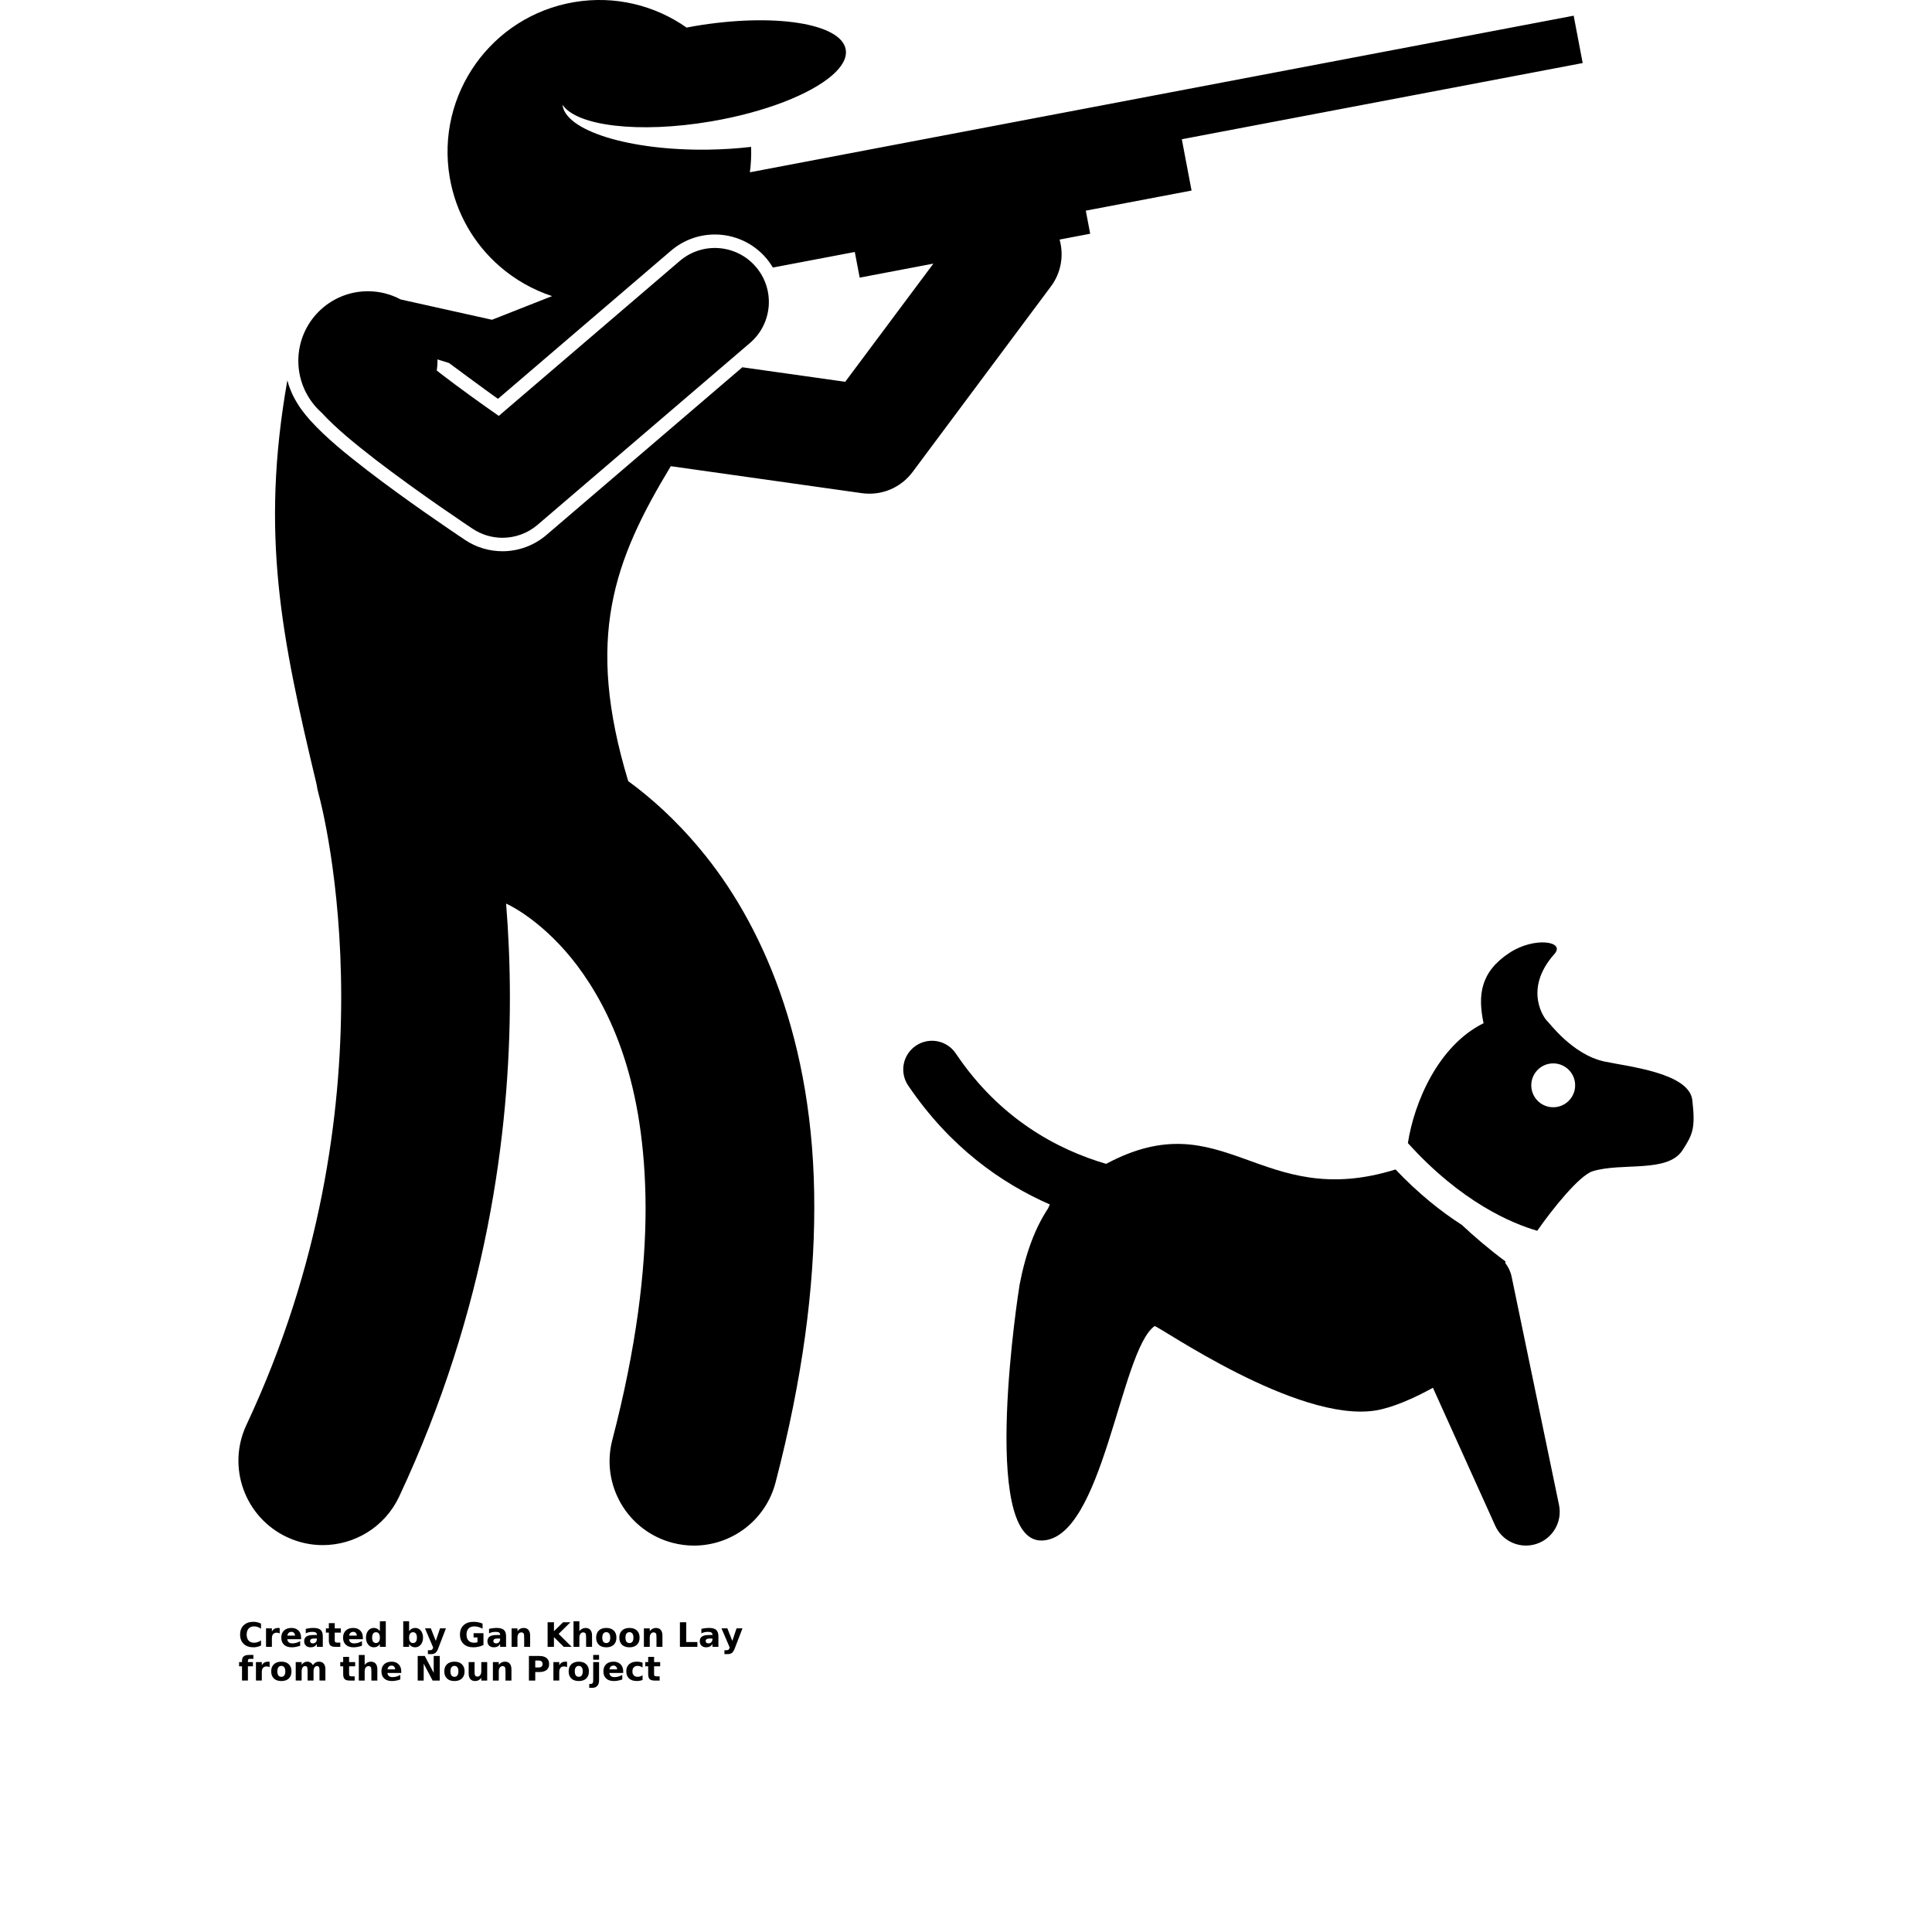 <?xml version="1.0" encoding="UTF-8"?>
<svg width="700pt" height="700pt" version="1.1" viewBox="0 0 700 700" xmlns="http://www.w3.org/2000/svg" xmlns:xlink="http://www.w3.org/1999/xlink">
 <defs>
  <symbol id="u" overflow="visible">
   <path d="m8.188-0.484c-0.43 0.219-0.871 0.383-1.328 0.484-0.449 0.113-0.922 0.172-1.422 0.172-1.492 0-2.668-0.41-3.531-1.234-0.867-0.832-1.297-1.957-1.297-3.375 0-1.426 0.43-2.551 1.297-3.375 0.863-0.832 2.039-1.25 3.531-1.25 0.5 0 0.973 0.059 1.422 0.172 0.457 0.105 0.898 0.266 1.328 0.484v1.844c-0.43-0.289-0.852-0.504-1.266-0.641-0.406-0.133-0.84-0.203-1.297-0.203-0.824 0-1.469 0.266-1.938 0.797-0.469 0.523-0.703 1.246-0.703 2.172 0 0.918 0.234 1.641 0.703 2.172 0.469 0.523 1.113 0.781 1.938 0.781 0.457 0 0.891-0.066 1.297-0.203 0.414-0.133 0.836-0.348 1.266-0.641z"/>
  </symbol>
  <symbol id="e" overflow="visible">
   <path d="m5.984-4.859c-0.188-0.094-0.375-0.16-0.562-0.203-0.18-0.039-0.359-0.062-0.547-0.062-0.555 0-0.98 0.18-1.281 0.531-0.293 0.355-0.438 0.859-0.438 1.516v3.078h-2.125v-6.688h2.125v1.109c0.281-0.438 0.598-0.754 0.953-0.953 0.352-0.207 0.781-0.312 1.281-0.312 0.07 0 0.148 0.008 0.234 0.016 0.082 0 0.203 0.012 0.359 0.031z"/>
  </symbol>
  <symbol id="b" overflow="visible">
   <path d="m7.703-3.359v0.609h-5c0.051 0.5 0.234 0.875 0.547 1.125s0.742 0.375 1.297 0.375c0.445 0 0.906-0.062 1.375-0.188 0.477-0.133 0.961-0.336 1.453-0.609v1.641c-0.5 0.188-1.008 0.328-1.516 0.422-0.5 0.102-1.008 0.156-1.516 0.156-1.211 0-2.148-0.305-2.812-0.922-0.668-0.613-1-1.473-1-2.578 0-1.094 0.328-1.953 0.984-2.578s1.562-0.938 2.719-0.938c1.051 0 1.891 0.32 2.516 0.953 0.633 0.625 0.953 1.469 0.953 2.531zm-2.203-0.703c0-0.406-0.121-0.734-0.359-0.984-0.23-0.25-0.539-0.375-0.922-0.375-0.418 0-0.758 0.121-1.016 0.359-0.25 0.23-0.414 0.562-0.484 1z"/>
  </symbol>
  <symbol id="d" overflow="visible">
   <path d="m4.016-3c-0.438 0-0.773 0.078-1 0.234-0.23 0.148-0.344 0.367-0.344 0.656 0 0.273 0.086 0.484 0.266 0.641 0.188 0.148 0.441 0.219 0.766 0.219 0.406 0 0.742-0.141 1.016-0.422 0.27-0.289 0.406-0.656 0.406-1.094v-0.234zm3.266-0.812v3.812h-2.156v-0.984c-0.281 0.406-0.605 0.703-0.969 0.891-0.355 0.176-0.789 0.266-1.297 0.266-0.699 0-1.262-0.195-1.688-0.594-0.43-0.406-0.641-0.93-0.641-1.578 0-0.789 0.266-1.367 0.797-1.734 0.539-0.363 1.391-0.547 2.547-0.547h1.25v-0.156c0-0.344-0.137-0.594-0.406-0.75-0.262-0.156-0.672-0.234-1.234-0.234-0.461 0-0.887 0.047-1.281 0.141-0.398 0.086-0.762 0.219-1.094 0.406v-1.625c0.457-0.113 0.914-0.195 1.375-0.25 0.469-0.062 0.93-0.094 1.391-0.094 1.207 0 2.078 0.242 2.609 0.719 0.531 0.469 0.797 1.242 0.797 2.312z"/>
  </symbol>
  <symbol id="c" overflow="visible">
   <path d="m3.359-8.578v1.891h2.203v1.531h-2.203v2.828c0 0.312 0.062 0.527 0.188 0.641 0.125 0.105 0.367 0.156 0.734 0.156h1.094v1.531h-1.828c-0.844 0-1.445-0.176-1.797-0.531-0.355-0.352-0.531-0.953-0.531-1.797v-2.828h-1.062v-1.531h1.062v-1.891z"/>
  </symbol>
  <symbol id="k" overflow="visible">
   <path d="m5.578-5.703v-3.578h2.141v9.281h-2.141v-0.969c-0.305 0.398-0.633 0.688-0.984 0.875-0.355 0.176-0.762 0.266-1.219 0.266-0.824 0-1.5-0.328-2.031-0.984s-0.797-1.492-0.797-2.516c0-1.031 0.266-1.875 0.797-2.531s1.207-0.984 2.031-0.984c0.457 0 0.863 0.094 1.219 0.281 0.352 0.188 0.68 0.477 0.984 0.859zm-1.406 4.328c0.445 0 0.789-0.164 1.031-0.5 0.25-0.332 0.375-0.816 0.375-1.453 0-0.645-0.125-1.133-0.375-1.469-0.242-0.332-0.586-0.5-1.031-0.5-0.461 0-0.809 0.168-1.047 0.5-0.242 0.336-0.359 0.824-0.359 1.469 0 0.637 0.117 1.121 0.359 1.453 0.238 0.336 0.586 0.5 1.047 0.5z"/>
  </symbol>
  <symbol id="j" overflow="visible">
   <path d="m4.578-1.375c0.457 0 0.805-0.164 1.047-0.5 0.238-0.332 0.359-0.816 0.359-1.453 0-0.645-0.121-1.133-0.359-1.469-0.242-0.332-0.59-0.5-1.047-0.5-0.461 0-0.812 0.172-1.062 0.516-0.242 0.336-0.359 0.82-0.359 1.453 0 0.625 0.117 1.109 0.359 1.453 0.25 0.336 0.602 0.5 1.062 0.5zm-1.422-4.328c0.301-0.383 0.629-0.672 0.984-0.859 0.352-0.188 0.766-0.281 1.234-0.281 0.82 0 1.5 0.328 2.031 0.984s0.797 1.5 0.797 2.531c0 1.023-0.266 1.859-0.797 2.516s-1.211 0.984-2.031 0.984c-0.469 0-0.883-0.09-1.234-0.266-0.355-0.188-0.684-0.477-0.984-0.875v0.969h-2.125v-9.281h2.125z"/>
  </symbol>
  <symbol id="g" overflow="visible">
   <path d="m0.156-6.688h2.125l1.797 4.547 1.531-4.547h2.141l-2.812 7.312c-0.281 0.75-0.609 1.27-0.984 1.562-0.375 0.301-0.875 0.453-1.5 0.453h-1.234v-1.406h0.672c0.363 0 0.625-0.059 0.781-0.172 0.164-0.117 0.297-0.324 0.391-0.625l0.062-0.188z"/>
  </symbol>
  <symbol id="i" overflow="visible">
   <path d="m9.125-0.656c-0.574 0.273-1.168 0.48-1.781 0.625-0.617 0.133-1.25 0.203-1.906 0.203-1.492 0-2.668-0.41-3.531-1.234-0.867-0.832-1.297-1.957-1.297-3.375 0-1.438 0.438-2.566 1.312-3.391 0.883-0.82 2.098-1.234 3.641-1.234 0.594 0 1.16 0.059 1.703 0.172 0.539 0.105 1.051 0.266 1.531 0.484v1.844c-0.5-0.281-0.996-0.488-1.484-0.625-0.492-0.145-0.98-0.219-1.469-0.219-0.918 0-1.625 0.258-2.125 0.766-0.492 0.512-0.734 1.246-0.734 2.203 0 0.938 0.238 1.668 0.719 2.188 0.477 0.512 1.156 0.766 2.031 0.766 0.238 0 0.457-0.016 0.656-0.047 0.207-0.031 0.395-0.078 0.562-0.141v-1.734h-1.406v-1.547h3.578z"/>
  </symbol>
  <symbol id="f" overflow="visible">
   <path d="m7.75-4.062v4.062h-2.156v-3.109c0-0.582-0.016-0.984-0.047-1.203-0.023-0.219-0.062-0.379-0.125-0.484-0.086-0.133-0.199-0.238-0.344-0.312-0.137-0.082-0.297-0.125-0.484-0.125-0.449 0-0.805 0.172-1.062 0.516-0.25 0.344-0.375 0.824-0.375 1.438v3.281h-2.125v-6.688h2.125v0.984c0.32-0.383 0.664-0.672 1.031-0.859 0.363-0.188 0.766-0.281 1.203-0.281 0.77 0 1.352 0.242 1.75 0.719 0.406 0.469 0.609 1.156 0.609 2.062z"/>
  </symbol>
  <symbol id="t" overflow="visible">
   <path d="m1.125-8.906h2.297v3.25l3.312-3.25h2.656l-4.281 4.219 4.734 4.688h-2.875l-3.547-3.516v3.516h-2.297z"/>
  </symbol>
  <symbol id="h" overflow="visible">
   <path d="m7.75-4.062v4.062h-2.156v-3.109c0-0.582-0.016-0.984-0.047-1.203-0.023-0.219-0.062-0.379-0.125-0.484-0.086-0.133-0.199-0.238-0.344-0.312-0.137-0.082-0.297-0.125-0.484-0.125-0.449 0-0.805 0.172-1.062 0.516-0.25 0.344-0.375 0.824-0.375 1.438v3.281h-2.125v-9.281h2.125v3.578c0.32-0.383 0.664-0.672 1.031-0.859 0.363-0.188 0.766-0.281 1.203-0.281 0.77 0 1.352 0.242 1.75 0.719 0.406 0.469 0.609 1.156 0.609 2.062z"/>
  </symbol>
  <symbol id="a" overflow="visible">
   <path d="m4.203-5.312c-0.469 0-0.828 0.172-1.078 0.516-0.25 0.336-0.375 0.824-0.375 1.469 0 0.637 0.125 1.125 0.375 1.469 0.25 0.336 0.609 0.5 1.078 0.5s0.82-0.164 1.062-0.5c0.25-0.344 0.375-0.832 0.375-1.469 0-0.645-0.125-1.133-0.375-1.469-0.242-0.344-0.594-0.516-1.062-0.516zm0-1.531c1.156 0 2.055 0.312 2.703 0.938 0.645 0.617 0.969 1.477 0.969 2.578 0 1.094-0.324 1.953-0.969 2.578-0.648 0.617-1.547 0.922-2.703 0.922s-2.059-0.305-2.703-0.922c-0.648-0.625-0.969-1.484-0.969-2.578 0-1.102 0.32-1.961 0.969-2.578 0.645-0.625 1.547-0.938 2.703-0.938z"/>
  </symbol>
  <symbol id="s" overflow="visible">
   <path d="m1.125-8.906h2.297v7.172h4.031v1.734h-6.328z"/>
  </symbol>
  <symbol id="r" overflow="visible">
   <path d="m5.422-9.281v1.406h-1.188c-0.305 0-0.512 0.059-0.625 0.172-0.117 0.105-0.172 0.293-0.172 0.562v0.453h1.812v1.531h-1.812v5.156h-2.141v-5.156h-1.062v-1.531h1.062v-0.453c0-0.727 0.203-1.266 0.609-1.609 0.406-0.352 1.031-0.531 1.875-0.531z"/>
  </symbol>
  <symbol id="q" overflow="visible">
   <path d="m7.219-5.578c0.27-0.406 0.586-0.719 0.953-0.938 0.375-0.219 0.785-0.328 1.234-0.328 0.77 0 1.352 0.242 1.75 0.719 0.406 0.469 0.609 1.156 0.609 2.062v4.062h-2.141v-3.484-0.156-0.25c0-0.469-0.07-0.805-0.203-1.016-0.137-0.219-0.359-0.328-0.672-0.328-0.406 0-0.727 0.168-0.953 0.5-0.219 0.336-0.328 0.82-0.328 1.453v3.281h-2.156v-3.484c0-0.738-0.062-1.211-0.188-1.422-0.125-0.219-0.355-0.328-0.688-0.328-0.406 0-0.727 0.172-0.953 0.516-0.219 0.336-0.328 0.812-0.328 1.438v3.281h-2.141v-6.688h2.141v0.984c0.27-0.375 0.57-0.656 0.906-0.844 0.344-0.195 0.719-0.297 1.125-0.297 0.457 0 0.863 0.117 1.219 0.344 0.352 0.219 0.625 0.527 0.812 0.922z"/>
  </symbol>
  <symbol id="p" overflow="visible">
   <path d="m1.125-8.906h2.562l3.234 6.109v-6.109h2.188v8.906h-2.578l-3.234-6.109v6.109h-2.172z"/>
  </symbol>
  <symbol id="o" overflow="visible">
   <path d="m0.953-2.594v-4.094h2.156v0.672c0 0.367-0.008 0.824-0.016 1.375v1.078c0 0.543 0.008 0.934 0.031 1.172 0.031 0.23 0.082 0.402 0.156 0.516 0.082 0.137 0.191 0.246 0.328 0.328 0.145 0.074 0.312 0.109 0.5 0.109 0.438 0 0.781-0.172 1.031-0.516 0.258-0.344 0.391-0.82 0.391-1.438v-3.297h2.141v6.688h-2.141v-0.969c-0.324 0.398-0.668 0.688-1.031 0.875-0.355 0.176-0.746 0.266-1.172 0.266-0.773 0-1.359-0.234-1.766-0.703-0.406-0.477-0.609-1.164-0.609-2.062z"/>
  </symbol>
  <symbol id="n" overflow="visible">
   <path d="m1.125-8.906h3.812c1.133 0 2.004 0.258 2.609 0.766 0.602 0.5 0.906 1.215 0.906 2.141 0 0.938-0.305 1.656-0.906 2.156-0.605 0.5-1.477 0.75-2.609 0.75h-1.516v3.094h-2.297zm2.297 1.656v2.5h1.266c0.445 0 0.789-0.109 1.031-0.328 0.238-0.219 0.359-0.523 0.359-0.922 0-0.395-0.121-0.703-0.359-0.922-0.242-0.219-0.586-0.328-1.031-0.328z"/>
  </symbol>
  <symbol id="m" overflow="visible">
   <path d="m1.031-6.688h2.125v6.562c0 0.895-0.215 1.578-0.641 2.047-0.43 0.477-1.047 0.719-1.859 0.719h-1.062v-1.406h0.375c0.406 0 0.68-0.094 0.828-0.281 0.156-0.18 0.234-0.539 0.234-1.078zm0-2.594h2.125v1.734h-2.125z"/>
  </symbol>
  <symbol id="l" overflow="visible">
   <path d="m6.422-6.469v1.734c-0.293-0.195-0.586-0.344-0.875-0.438-0.293-0.094-0.594-0.141-0.906-0.141-0.594 0-1.059 0.18-1.391 0.531-0.336 0.344-0.5 0.828-0.5 1.453s0.164 1.109 0.5 1.453c0.332 0.344 0.797 0.516 1.391 0.516 0.332 0 0.648-0.047 0.953-0.141 0.301-0.102 0.578-0.25 0.828-0.438v1.734c-0.336 0.125-0.672 0.219-1.016 0.281s-0.688 0.094-1.031 0.094c-1.211 0-2.152-0.305-2.828-0.922-0.68-0.625-1.016-1.484-1.016-2.578 0-1.102 0.336-1.961 1.016-2.578 0.676-0.625 1.617-0.938 2.828-0.938 0.344 0 0.688 0.031 1.031 0.094s0.68 0.156 1.016 0.281z"/>
  </symbol>
 </defs>
 <g>
  <path d="m178.26 115.86c-11.031-2.453-22.055-4.906-33.086-7.359-3.539-1.895-7.582-2.977-11.875-2.977-13.926 0-25.211 11.289-25.211 25.215 0 7.477 3.269 14.172 8.441 18.789 5.324 5.754 11.891 11.078 19.234 16.785 0.039 0.031 0.07 0.062 0.109 0.094l-0.004-0.008c16.273 12.527 35.191 25.051 35.387 25.188 3.285 2.184 7.051 3.258 10.801 3.258 4.551 0 9.082-1.586 12.727-4.703l76.953-65.879c8.203-7.023 9.16-19.371 2.133-27.578-7.023-8.207-19.371-9.164-27.574-2.141l-65.574 56.141c-6.258-4.363-14.008-9.898-20.883-15.191-0.031-0.023-0.059-0.055-0.09-0.078-0.508-0.391-1-0.773-1.5-1.164 0.16-1.148 0.27-2.309 0.27-3.504 0-0.18-0.023-0.355-0.027-0.531 2.625 0.809 4.227 1.316 4.227 1.316l0.012 0.016c0.047 0.035 12.512 9.305 17.691 12.957l62.695-53.676c4.43-3.789 10.07-5.871 15.887-5.871 7.156 0 13.93 3.113 18.586 8.547 0.93 1.086 1.723 2.238 2.43 3.43l29.688-5.644 1.469 7.711 0.301 1.586 26.703-5.074-31.941 42.812-37.27-5.262-71.012 60.785c-4.426 3.789-10.074 5.875-15.91 5.875-4.82 0-9.488-1.402-13.504-4.066l-0.246-0.168c-4.691-3.129-21.102-14.203-35.418-25.223-0.008-0.004-0.016-0.012-0.02-0.016-7.445-5.777-14.59-11.492-20.41-17.898l-0.035-0.039-0.133-0.152c-1.859-2.144-3.969-4.578-6.117-8.832-0.625-1.344-1.441-3.141-2.055-5.516-9.797 55.633-2.215 92.824 10.566 146.23 0.199 1.273 0.449 2.551 0.816 3.82h-0.004c0.5 1.773 8.152 30.531 8.137 73.578-0.004 41.816-7.133 96.863-34.336 154.83-7.172 15.281-0.59 33.48 14.691 40.648 4.195 1.969 8.609 2.902 12.957 2.902 11.488 0 22.488-6.504 27.691-17.59 31.809-67.82 40.129-132.11 40.121-180.79-0.004-12.418-0.547-23.816-1.375-34.055 0.25 0.113 0.488 0.25 0.742 0.355 1.316 0.625 13.355 6.676 24.984 22.051 11.984 16.035 24.676 42.082 24.812 87.844 0.004 22.855-3.332 50.629-12.055 84.074-4.262 16.328 5.523 33.023 21.859 37.289 2.586 0.672 5.18 0.996 7.731 0.996 13.574 0 25.969-9.113 29.551-22.863 9.84-37.742 14.031-70.691 14.035-99.496 0.18-61.43-19.715-104.04-41.227-129.82-9.184-11.082-18.391-19.113-26.188-24.801-15.715-51.934-5.238-79.938 15.426-114.11l69.199 9.77c0.926 0.129 1.844 0.191 2.758 0.191 6.125 0.004 11.926-2.867 15.656-7.871l50.125-67.238c3.766-5.055 4.707-11.328 3.129-16.965l11.086-2.109-1.59-8.363 6.859-1.305 31.461-5.981-3.531-18.59 145.24-27.605-3.262-17.16-298.48 56.742c0.41-3.016 0.551-6.098 0.449-9.211-4.934 0.578-10.184 0.926-15.629 1.004-28.496 0.387-51.75-6.867-52.715-16.285 5.09 7.715 27.672 10.48 53.719 6.07 19.656-3.328 36.133-9.875 44.012-16.738 3.598-3.133 5.402-6.328 4.891-9.32-1.617-9.539-26.133-13.344-54.758-8.492-0.977 0.168-1.93 0.359-2.894 0.539-11.441-8.035-25.918-11.738-40.789-9.219-29.953 5.078-50.121 33.477-45.051 63.43 2.207 13.008 8.812 24.164 18.027 32.215 5.539 4.84 12.023 8.547 19.066 10.863z"/>
  <path d="m505.62 423.72c-49.102 15.305-62.004-24.938-104.85-2.031-17.598-5.168-38.574-16.285-54.473-40.012-3.211-4.769-9.68-6.019-14.434-2.809-4.773 3.207-6.043 9.668-2.812 14.441 15.121 22.336 33.793 35.422 51.324 43.09-0.199 0.43-0.422 0.941-0.637 1.43-4.488 6.762-8.008 15.668-10.301 27.539-0.32 1.734-14.59 92.793 7.828 92.793 22.41 0 28.566-68.887 41.074-77.703 1.77 0.156 51.512 34.988 79.906 30.609 6.004-0.93 13.926-4.371 20.93-8.246l22.574 49.977c2.023 4.481 6.449 7.191 11.141 7.191 1.258 0 2.531-0.195 3.781-0.605 5.93-1.926 9.453-8.004 8.191-14.109l-17.18-82.746c-0.383-1.863-1.211-3.508-2.293-4.922 0.031-0.18 0.066-0.375 0.098-0.551-6.07-4.519-11.297-8.988-15.82-13.238-7.457-4.777-15.664-11.285-24.047-20.098z"/>
  <path d="m560.48 369.83c-0.535-0.363-8.973-11.066 2.727-24.199 4.098-4.586-7.258-6.324-16.258-0.43-10.711 7.012-11.527 15.508-9.43 25.531-16.461 8.133-25.156 28.75-27.414 43.43 19.41 21.477 37.668 29.113 46.867 31.77 5.352-7.691 15.23-20.078 20.094-21.574 10.582-3.269 27.109 0.746 32.527-7.594 3.789-5.828 4.719-8.066 3.562-18.172-1.156-9.984-23.758-12.207-31.969-14.016-11.66-2.57-20.055-14.309-20.707-14.746zm10.148 22.297c0.609 4.352-2.414 8.367-6.769 8.977-4.34 0.605-8.363-2.414-8.969-6.769-0.609-4.344 2.414-8.363 6.762-8.973s8.371 2.422 8.977 6.766z"/>
  <use x="86.387" y="596.676" xlink:href="#u"/>
  <use x="95.355" y="596.676" xlink:href="#e"/>
  <use x="101.387" y="596.676" xlink:href="#b"/>
  <use x="109.676" y="596.676" xlink:href="#d"/>
  <use x="117.926" y="596.676" xlink:href="#c"/>
  <use x="123.77" y="596.676" xlink:href="#b"/>
  <use x="132.062" y="596.676" xlink:href="#k"/>
  <use x="145.07" y="596.676" xlink:href="#j"/>
  <use x="153.82" y="596.676" xlink:href="#g"/>
  <use x="166.043" y="596.676" xlink:href="#i"/>
  <use x="176.078" y="596.676" xlink:href="#d"/>
  <use x="184.328" y="596.676" xlink:href="#f"/>
  <use x="197.285" y="596.676" xlink:href="#t"/>
  <use x="206.762" y="596.676" xlink:href="#h"/>
  <use x="215.465" y="596.676" xlink:href="#a"/>
  <use x="223.863" y="596.676" xlink:href="#a"/>
  <use x="232.262" y="596.676" xlink:href="#f"/>
  <use x="245.219" y="596.676" xlink:href="#s"/>
  <use x="253.008" y="596.676" xlink:href="#d"/>
  <use x="261.258" y="596.676" xlink:href="#g"/>
  <use x="86.387" y="608.898" xlink:href="#r"/>
  <use x="91.703" y="608.898" xlink:href="#e"/>
  <use x="97.734" y="608.898" xlink:href="#a"/>
  <use x="106.133" y="608.898" xlink:href="#q"/>
  <use x="123.125" y="608.898" xlink:href="#c"/>
  <use x="128.969" y="608.898" xlink:href="#h"/>
  <use x="137.672" y="608.898" xlink:href="#b"/>
  <use x="150.219" y="608.898" xlink:href="#p"/>
  <use x="160.449" y="608.898" xlink:href="#a"/>
  <use x="168.852" y="608.898" xlink:href="#o"/>
  <use x="177.555" y="608.898" xlink:href="#f"/>
  <use x="190.512" y="608.898" xlink:href="#n"/>
  <use x="199.473" y="608.898" xlink:href="#e"/>
  <use x="205.5" y="608.898" xlink:href="#a"/>
  <use x="213.898" y="608.898" xlink:href="#m"/>
  <use x="218.09" y="608.898" xlink:href="#b"/>
  <use x="226.383" y="608.898" xlink:href="#l"/>
  <use x="233.629" y="608.898" xlink:href="#c"/>
 </g>
</svg>

